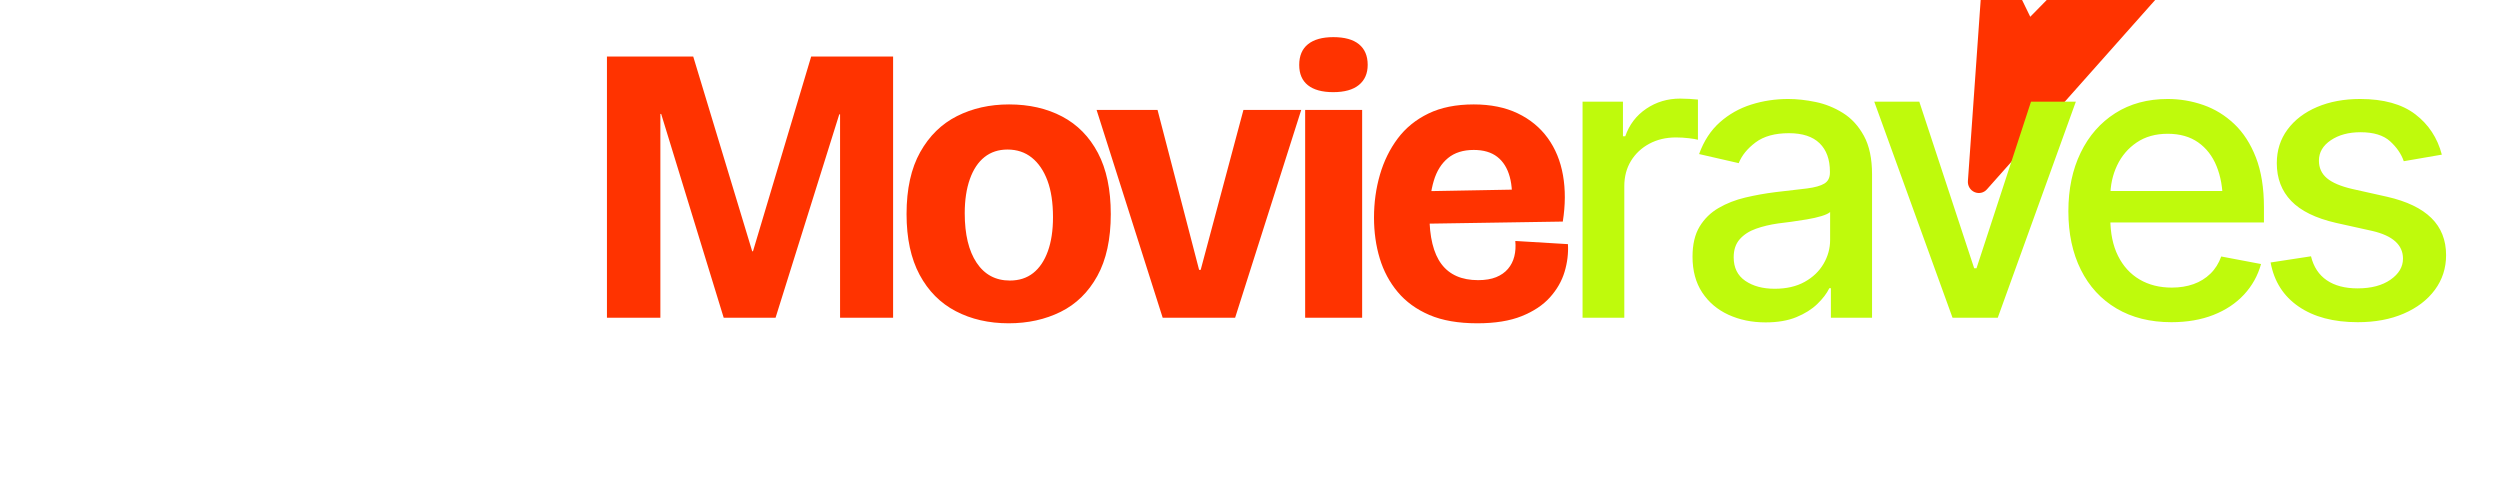 <?xml version="1.0" encoding="utf-8"?>
<svg xmlns="http://www.w3.org/2000/svg" viewBox="0 0 631.652 121.849" xmlns:bx="https://boxy-svg.com" width="631.652px" height="121.849px"><defs><linearGradient id="gradient-1" bx:pinned="true"><stop offset="0.518" style="stop-color: rgb(255, 51, 0);"/><stop offset="0.52" style="stop-color: rgb(191, 250, 12);"/></linearGradient><linearGradient id="gradient-1-0" href="#gradient-1" gradientUnits="userSpaceOnUse" x1="136.269" y1="-9" x2="136.269" y2="154.636" spreadMethod="pad" gradientTransform="matrix(0.6, 0, 0, 0.611, 1.803, -1.785)"/><bx:export><bx:file format="svg" excluded="true"/><bx:file format="svg" path="Untitled 4.svg"/><bx:file format="svg" href="#Layer_1" path="Untitled 2.svg" excluded="true"/><bx:file format="svg" href="#Layer_1" path="Untitled 3.svg"/></bx:export></defs><g id="Layer_1" style="pointer-events: none;" transform="matrix(1, 0, 0, 1, -1.859, 2.902)"><path d="M 116.725 42.717 L 143.184 -3.093 C 143.778 -4.12 143.664 -5.415 142.901 -6.315 C 142.137 -7.221 140.888 -7.527 139.814 -7.081 L 25.27 40.14 C 24.239 40.568 23.563 41.585 23.563 42.717 C 23.563 43.852 24.239 44.867 25.27 45.295 L 139.814 92.518 C 140.141 92.65 140.489 92.717 140.834 92.717 C 141.608 92.717 142.371 92.384 142.901 91.751 C 143.664 90.85 143.778 89.557 143.184 88.528 L 116.725 42.717 Z M 109.165 54.235 L 111.004 60.6 L 79.471 46.884 L 109.165 54.235 Z M 110.834 39.941 L 71.459 41.329 L 110.834 27.335 L 110.834 39.941 Z" style="fill: url(&quot;#gradient-1-0&quot;); transform-box: fill-box; transform-origin: 50% 50%; pointer-events: none;" transform="matrix(-0.899, 0.438, -0.438, -0.899, 0, 0)"/><path d="M 155.21 77.381 L 155.21 11.381 L 177.01 11.381 L 191.91 60.581 L 192.11 60.581 L 206.81 11.381 L 227.51 11.381 L 227.51 77.381 L 214.11 77.381 L 214.11 25.981 L 213.91 25.981 L 197.81 77.381 L 184.71 77.381 L 168.91 25.881 L 168.71 25.881 L 168.71 77.381 Z M 256.71 78.781 Q 249.21 78.781 243.36 75.731 Q 237.51 72.681 234.21 66.531 Q 230.91 60.381 230.91 51.181 Q 230.91 41.681 234.36 35.531 Q 237.81 29.381 243.66 26.431 Q 249.51 23.481 256.81 23.481 Q 264.41 23.481 270.21 26.531 Q 276.01 29.581 279.26 35.731 Q 282.51 41.881 282.51 51.181 Q 282.51 60.681 279.11 66.831 Q 275.71 72.981 269.86 75.881 Q 264.01 78.781 256.71 78.781 Z M 257.01 67.981 Q 260.51 67.981 262.91 66.081 Q 265.31 64.181 266.61 60.581 Q 267.91 56.981 267.91 51.981 Q 267.91 46.481 266.51 42.731 Q 265.11 38.981 262.56 36.931 Q 260.01 34.881 256.41 34.881 Q 253.01 34.881 250.61 36.781 Q 248.21 38.681 246.91 42.331 Q 245.61 45.981 245.61 50.981 Q 245.61 58.981 248.61 63.481 Q 251.61 67.981 257.01 67.981 Z M 295.625 77.381 L 278.925 24.881 L 294.325 24.881 L 304.825 65.281 L 305.225 65.281 L 316.025 24.881 L 330.625 24.881 L 313.925 77.381 Z M 331.62 77.381 L 331.62 24.881 L 346.02 24.881 L 346.02 77.381 Z M 338.72 20.381 Q 334.52 20.381 332.32 18.631 Q 330.12 16.881 330.12 13.506 Q 330.12 10.039 332.345 8.26 Q 334.571 6.481 338.75 6.481 Q 343.02 6.481 345.22 8.281 Q 347.42 10.081 347.42 13.481 Q 347.42 16.749 345.199 18.565 Q 342.979 20.381 338.72 20.381 Z M 375.116 78.781 Q 367.916 78.781 363.016 76.681 Q 358.116 74.581 355.016 70.881 Q 351.916 67.181 350.466 62.381 Q 349.016 57.581 349.016 52.081 Q 349.016 46.381 350.516 41.231 Q 352.016 36.081 355.016 32.081 Q 358.016 28.081 362.766 25.781 Q 367.516 23.481 374.216 23.481 Q 380.616 23.481 385.316 25.731 Q 390.016 27.981 392.916 31.981 Q 395.816 35.981 396.766 41.381 Q 397.716 46.781 396.716 53.081 L 358.016 53.681 L 358.016 45.481 L 385.716 44.981 L 383.716 49.781 Q 384.216 45.081 383.316 41.781 Q 382.416 38.481 380.166 36.731 Q 377.916 34.981 374.216 34.981 Q 370.216 34.981 367.716 37.031 Q 365.216 39.081 364.116 42.781 Q 363.016 46.481 363.016 51.381 Q 363.016 59.781 366.066 63.831 Q 369.116 67.881 375.316 67.881 Q 378.016 67.881 379.866 67.131 Q 381.716 66.381 382.866 65.031 Q 384.016 63.681 384.466 61.881 Q 384.916 60.081 384.716 57.981 L 398.016 58.781 Q 398.216 62.281 397.166 65.781 Q 396.116 69.281 393.466 72.231 Q 390.816 75.181 386.316 76.981 Q 381.816 78.781 375.116 78.781 Z" style="fill: rgb(255, 51, 0); text-wrap-mode: nowrap; pointer-events: none;"/><path d="M 401.71 77.381 L 401.71 22.791 L 411.915 22.791 L 411.915 31.531 L 412.501 31.531 Q 414.015 27.137 417.799 24.573 Q 421.583 22.01 426.368 22.01 Q 427.345 22.01 428.687 22.083 Q 430.03 22.156 430.86 22.254 L 430.86 32.41 Q 430.225 32.215 428.59 32.02 Q 426.954 31.824 425.294 31.824 Q 421.534 31.824 418.58 33.411 Q 415.626 34.998 413.941 37.757 Q 412.257 40.516 412.257 44.129 L 412.257 77.381 Z M 447.949 78.553 Q 442.773 78.553 438.574 76.624 Q 434.374 74.695 431.933 70.985 Q 429.492 67.274 429.492 61.951 Q 429.492 57.313 431.274 54.359 Q 433.056 51.404 436.083 49.647 Q 439.111 47.889 442.822 47.01 Q 446.533 46.131 450.439 45.643 Q 455.37 45.106 458.398 44.715 Q 461.425 44.324 462.817 43.47 Q 464.208 42.615 464.208 40.711 L 464.208 40.467 Q 464.208 35.828 461.596 33.289 Q 458.984 30.75 453.857 30.75 Q 448.535 30.75 445.434 33.069 Q 442.333 35.389 441.161 38.318 L 431.152 36.024 Q 432.958 31.043 436.401 27.991 Q 439.843 24.94 444.311 23.524 Q 448.779 22.108 453.661 22.108 Q 456.933 22.108 460.595 22.864 Q 464.257 23.621 467.504 25.648 Q 470.751 27.674 472.802 31.434 Q 474.853 35.193 474.853 41.151 L 474.853 77.381 L 464.453 77.381 L 464.453 69.91 L 464.062 69.91 Q 463.085 71.912 461.01 73.914 Q 458.935 75.916 455.712 77.235 Q 452.49 78.553 447.949 78.553 Z M 450.244 70.057 Q 454.687 70.057 457.812 68.323 Q 460.937 66.59 462.597 63.758 Q 464.257 60.926 464.257 57.752 L 464.257 50.672 Q 463.671 51.209 462.06 51.697 Q 460.449 52.186 458.398 52.527 Q 456.347 52.869 454.394 53.138 Q 452.441 53.406 451.122 53.553 Q 448.046 53.992 445.507 54.896 Q 442.968 55.799 441.43 57.532 Q 439.892 59.266 439.892 62.098 Q 439.892 66.053 442.822 68.055 Q 445.751 70.057 450.244 70.057 Z M 526.34 22.791 L 506.614 77.381 L 495.188 77.381 L 475.413 22.791 L 486.79 22.791 L 500.657 64.881 L 501.243 64.881 L 515.012 22.791 Z M 550.481 78.504 Q 542.473 78.504 536.614 75.037 Q 530.754 71.57 527.605 65.247 Q 524.455 58.924 524.455 50.477 Q 524.455 42.078 527.556 35.682 Q 530.656 29.285 536.296 25.696 Q 541.936 22.108 549.553 22.108 Q 554.192 22.108 558.537 23.621 Q 562.883 25.135 566.35 28.406 Q 569.817 31.678 571.843 36.902 Q 573.869 42.127 573.869 49.5 L 573.869 53.309 L 530.461 53.309 L 530.461 45.35 L 568.401 45.35 L 563.469 47.986 Q 563.469 42.957 561.906 39.1 Q 560.344 35.242 557.243 33.069 Q 554.143 30.897 549.553 30.897 Q 544.963 30.897 541.716 33.094 Q 538.469 35.291 536.76 38.904 Q 535.051 42.518 535.051 46.815 L 535.051 52.235 Q 535.051 57.85 537.004 61.756 Q 538.957 65.662 542.448 67.713 Q 545.94 69.764 550.578 69.764 Q 553.606 69.764 556.072 68.885 Q 558.537 68.006 560.344 66.248 Q 562.151 64.49 563.078 61.902 L 573.137 63.807 Q 571.916 68.201 568.84 71.522 Q 565.764 74.842 561.101 76.673 Q 556.438 78.504 550.481 78.504 Z M 618.815 36.17 L 609.196 37.83 Q 608.268 35.096 605.753 32.801 Q 603.239 30.506 598.258 30.506 Q 593.766 30.506 590.763 32.532 Q 587.76 34.559 587.76 37.684 Q 587.76 40.418 589.786 42.127 Q 591.813 43.836 596.256 44.861 L 604.996 46.815 Q 612.467 48.524 616.178 52.186 Q 619.889 55.848 619.889 61.561 Q 619.889 66.492 617.057 70.325 Q 614.225 74.158 609.196 76.331 Q 604.166 78.504 597.575 78.504 Q 588.395 78.504 582.633 74.549 Q 576.871 70.594 575.553 63.416 L 585.758 61.854 Q 586.735 65.858 589.738 67.908 Q 592.741 69.959 597.526 69.959 Q 602.701 69.959 605.851 67.762 Q 609 65.565 609 62.44 Q 609 57.264 601.285 55.457 L 592.057 53.406 Q 584.391 51.649 580.753 47.864 Q 577.116 44.08 577.116 38.318 Q 577.116 33.485 579.826 29.822 Q 582.535 26.16 587.296 24.134 Q 592.057 22.108 598.16 22.108 Q 607.047 22.108 612.101 25.965 Q 617.155 29.822 618.815 36.17 Z" style="fill: rgb(191, 250, 12); text-wrap-mode: nowrap; pointer-events: none;"/></g></svg>